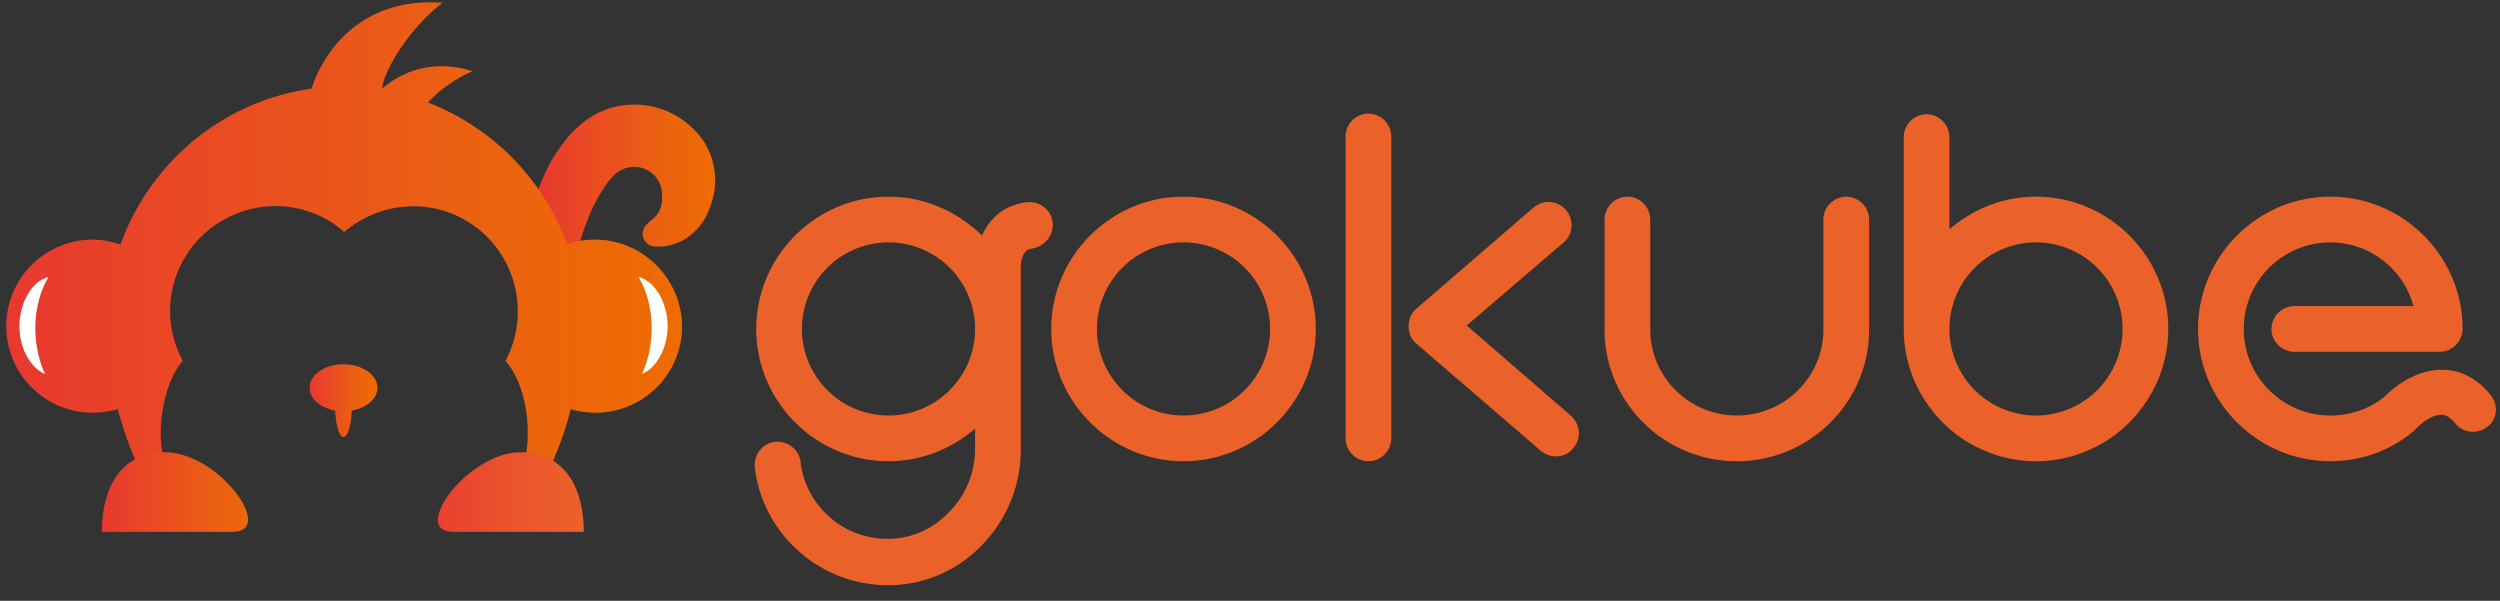 <svg height="31" viewBox="0 0 129 31" width="129" xmlns="http://www.w3.org/2000/svg" xmlns:xlink="http://www.w3.org/1999/xlink"><rect x="0" y="0" width="129" height="31" fill="#333333" stroke="none"/><linearGradient id="a"><stop offset="0" stop-color="#e8382f"/><stop offset=".042" stop-color="#e83b2e"/><stop offset=".665" stop-color="#eb6013"/><stop offset="1" stop-color="#ed6c00"/><stop offset="1" stop-color="#eb612a"/></linearGradient><linearGradient id="b" x1=".105%" x2="100.129%" xlink:href="#a" y1="49.902%" y2="49.902%"/><linearGradient id="c" x1="-.115%" x2="99.878%" y1="50.061%" y2="50.061%"><stop offset=".001" stop-color="#e8382f"/><stop offset=".043" stop-color="#e83b2e"/><stop offset=".665" stop-color="#eb6013"/><stop offset="1" stop-color="#ed6c00"/><stop offset="1" stop-color="#eb612a"/></linearGradient><linearGradient id="d" x1="-.133%" x2="99.815%" xlink:href="#a" y1="49.674%" y2="49.674%"/><linearGradient id="e" x1=".106%" x2="99.92%" xlink:href="#a" y1="49.94%" y2="49.94%"/><linearGradient id="f" x1=".073%" x2="100.149%" y1="49.94%" y2="49.94%"><stop offset=".002" stop-color="#e8382f"/><stop offset=".577" stop-color="#ea542c"/><stop offset=".999" stop-color="#eb612a"/><stop offset="1" stop-color="#ed6c00"/></linearGradient><g fill="none"><path d="m105.058 10.148c-1.715 0-3.252.644-4.467 1.68v-4.753a1.19 1.19 0 0 0 -1.179-1.179 1.19 1.19 0 0 0 -1.179 1.18v9.898c0 3.752 3.073 6.825 6.825 6.825s6.825-3.073 6.825-6.825-3.073-6.826-6.825-6.826zm0 11.292a4.468 4.468 0 0 1 -4.467-4.466 4.468 4.468 0 0 1 4.467-4.467 4.468 4.468 0 0 1 4.467 4.467 4.468 4.468 0 0 1 -4.467 4.466zm23.477-1.036c-.857-1.072-1.822-1.322-2.465-1.322-1.537-.036-2.716 1.072-3.038 1.394-.786.643-1.786.964-2.787.964a4.468 4.468 0 0 1 -4.467-4.466 4.468 4.468 0 0 1 4.467-4.467 4.449 4.449 0 0 1 4.288 3.287h-6.146a1.19 1.19 0 0 0 -1.18 1.18c0 .643.537 1.179 1.18 1.179h7.504a1.19 1.19 0 0 0 1.18-1.18c0-3.751-3.074-6.825-6.826-6.825s-6.825 3.074-6.825 6.826 3.073 6.825 6.825 6.825a6.643 6.643 0 0 0 4.324-1.572l.107-.108c.215-.25.786-.714 1.287-.714h.035c.072 0 .322 0 .68.429.392.5 1.143.607 1.679.178.5-.357.572-1.108.178-1.608zm-33.268-10.256a1.19 1.19 0 0 0 -1.18 1.18v5.681c0 2.43-2 4.431-4.466 4.431s-4.467-2-4.467-4.43v-5.682a1.19 1.19 0 0 0 -1.179-1.18 1.19 1.19 0 0 0 -1.18 1.18v5.681c0 3.752 3.074 6.79 6.826 6.79s6.825-3.038 6.825-6.79v-5.681a1.19 1.19 0 0 0 -1.179-1.18zm-40.951 1.322c-.072-.643-.68-1.107-1.322-1.036-1.215.143-1.93.858-2.323 1.716-1.25-1.215-2.93-2.002-4.824-2.002-3.752 0-6.825 3.074-6.825 6.826s3.073 6.825 6.825 6.825c1.715 0 3.252-.643 4.467-1.68v1.037c0 1.25-.5 2.465-1.43 3.359-.857.857-2 1.322-3.18 1.286-2.251-.036-4.145-1.75-4.395-3.966-.072-.644-.68-1.108-1.323-1.037-.643.072-1.107.68-1.036 1.322.393 3.395 3.288 6.004 6.718 6.075h.143a6.648 6.648 0 0 0 4.753-1.965 7.025 7.025 0 0 0 2.108-5.039v-9.29-.036c0-.179 0-.965.572-1.036.679-.108 1.143-.715 1.072-1.358zm-8.47 9.97a4.468 4.468 0 0 1 -4.466-4.466 4.468 4.468 0 0 1 4.467-4.467 4.468 4.468 0 0 1 4.467 4.467 4.468 4.468 0 0 1 -4.467 4.466zm15.224-11.292c-3.753 0-6.826 3.074-6.826 6.826s3.073 6.825 6.826 6.825c3.752 0 6.825-3.073 6.825-6.825s-3.073-6.826-6.825-6.826zm0 11.292a4.468 4.468 0 0 1 -4.467-4.466 4.468 4.468 0 0 1 4.467-4.467 4.468 4.468 0 0 1 4.466 4.467 4.468 4.468 0 0 1 -4.466 4.466zm9.54-15.58a1.19 1.19 0 0 0 -1.179 1.18v15.58c0 .643.536 1.179 1.18 1.179a1.19 1.19 0 0 0 1.179-1.18v-15.579a1.19 1.19 0 0 0 -1.18-1.179zm5.075 10.935 5.003-4.288c.5-.429.536-1.18.107-1.68-.43-.5-1.18-.536-1.68-.107l-6.039 5.217c-.25.215-.393.536-.393.894 0 .357.143.679.393.893l6.432 5.539c.215.179.5.286.786.286.322 0 .68-.143.894-.43.429-.5.357-1.25-.143-1.679z" fill="#eb612a"/><path d="m36.627 7.897a3.652 3.652 0 0 0 -.893-1.286 4.303 4.303 0 0 0 -3.002-1.215 4.204 4.204 0 0 0 -2.894 1.143c-.25.215-.465.43-.643.68a8.084 8.084 0 0 0 -.894 1.357c-.214.429-.393.858-.571 1.287a11.768 11.768 0 0 1 1.465 2.823c.25-.072.464-.143.714-.18l.108-.32c.25-.787.571-1.537.929-2.145.214-.357.429-.679.643-.893.25-.322.679-.536 1.143-.536.787 0 1.43.643 1.43 1.43 0 .035.036.428-.107.75-.072.214-.215.357-.322.464-.072.072-.107.107-.143.107l-.036.036-.143.143c-.143.107-.214.286-.25.465-.036.357.25.679.608.714h.429a2.747 2.747 0 0 0 1.214-.428c.5-.322 1.001-.894 1.251-1.68a3.749 3.749 0 0 0 -.036-2.716z" fill="url(#b)"/><path d="m30.696 12.364c-.5 0-.965.071-1.43.25a12.421 12.421 0 0 0 -7.182-7.325c.964-1.072 2.287-1.608 2.287-1.608s-2.466-1-4.646.893c0-.715 1.25-3.002 3.11-4.431-4.932-.357-6.505 3.573-6.755 4.431-4.574.643-8.326 3.788-9.862 8.04-.465-.143-.93-.25-1.43-.25a4.468 4.468 0 0 0 -4.466 4.467 4.468 4.468 0 0 0 4.466 4.467c.43 0 .858-.072 1.287-.18.393 1.43.929 2.86 1.68 4.146h1.143c-.072-.393-.608-1.537-.608-2.93.036-1.573.465-2.93 1.144-3.717a5.379 5.379 0 0 1 2.072-7.254c2.037-1.179 4.574-.893 6.254.608 1.715-1.465 4.216-1.787 6.253-.608 2.537 1.466 3.43 4.682 2.073 7.254.679.787 1.143 2.144 1.143 3.717.036 1.393-.536 2.537-.607 2.93h1.143a15.537 15.537 0 0 0 1.68-4.145c.393.107.822.179 1.286.179a4.468 4.468 0 0 0 4.467-4.467c-.036-2.466-2.037-4.467-4.502-4.467z" fill="url(#c)"/><path d="m19.475 20.011c0-.679-.786-1.215-1.75-1.215-.966 0-1.752.536-1.752 1.215 0 .572.572 1.036 1.322 1.18.036.785.215 1.357.43 1.357.214 0 .392-.572.428-1.358.75-.143 1.322-.607 1.322-1.179z" fill="url(#d)"/><path d="m3.502.107c-2.252 0-3.252 1.823-3.252 4.11h6.754c2.251 0-.715-4.11-3.502-4.11z" fill="url(#e)" transform="translate(5.003 23.227)"/><path d="m21.87.107c2.25 0 3.251 1.823 3.251 4.11h-6.754c-2.215 0 .75-4.11 3.502-4.11z" fill="url(#f)" transform="translate(5.003 23.227)"/><path d="m32.947 14.294c.393.643.679 1.572.679 2.644 0 .893-.215 1.75-.5 2.358.714-.285 1.322-1.286 1.322-2.465 0-1.287-.715-2.359-1.501-2.537zm-30.446 0c-.393.643-.679 1.572-.679 2.644 0 .893.215 1.75.5 2.358-.714-.285-1.321-1.286-1.321-2.465 0-1.287.714-2.359 1.5-2.537z" fill="#fff"/></g></svg>